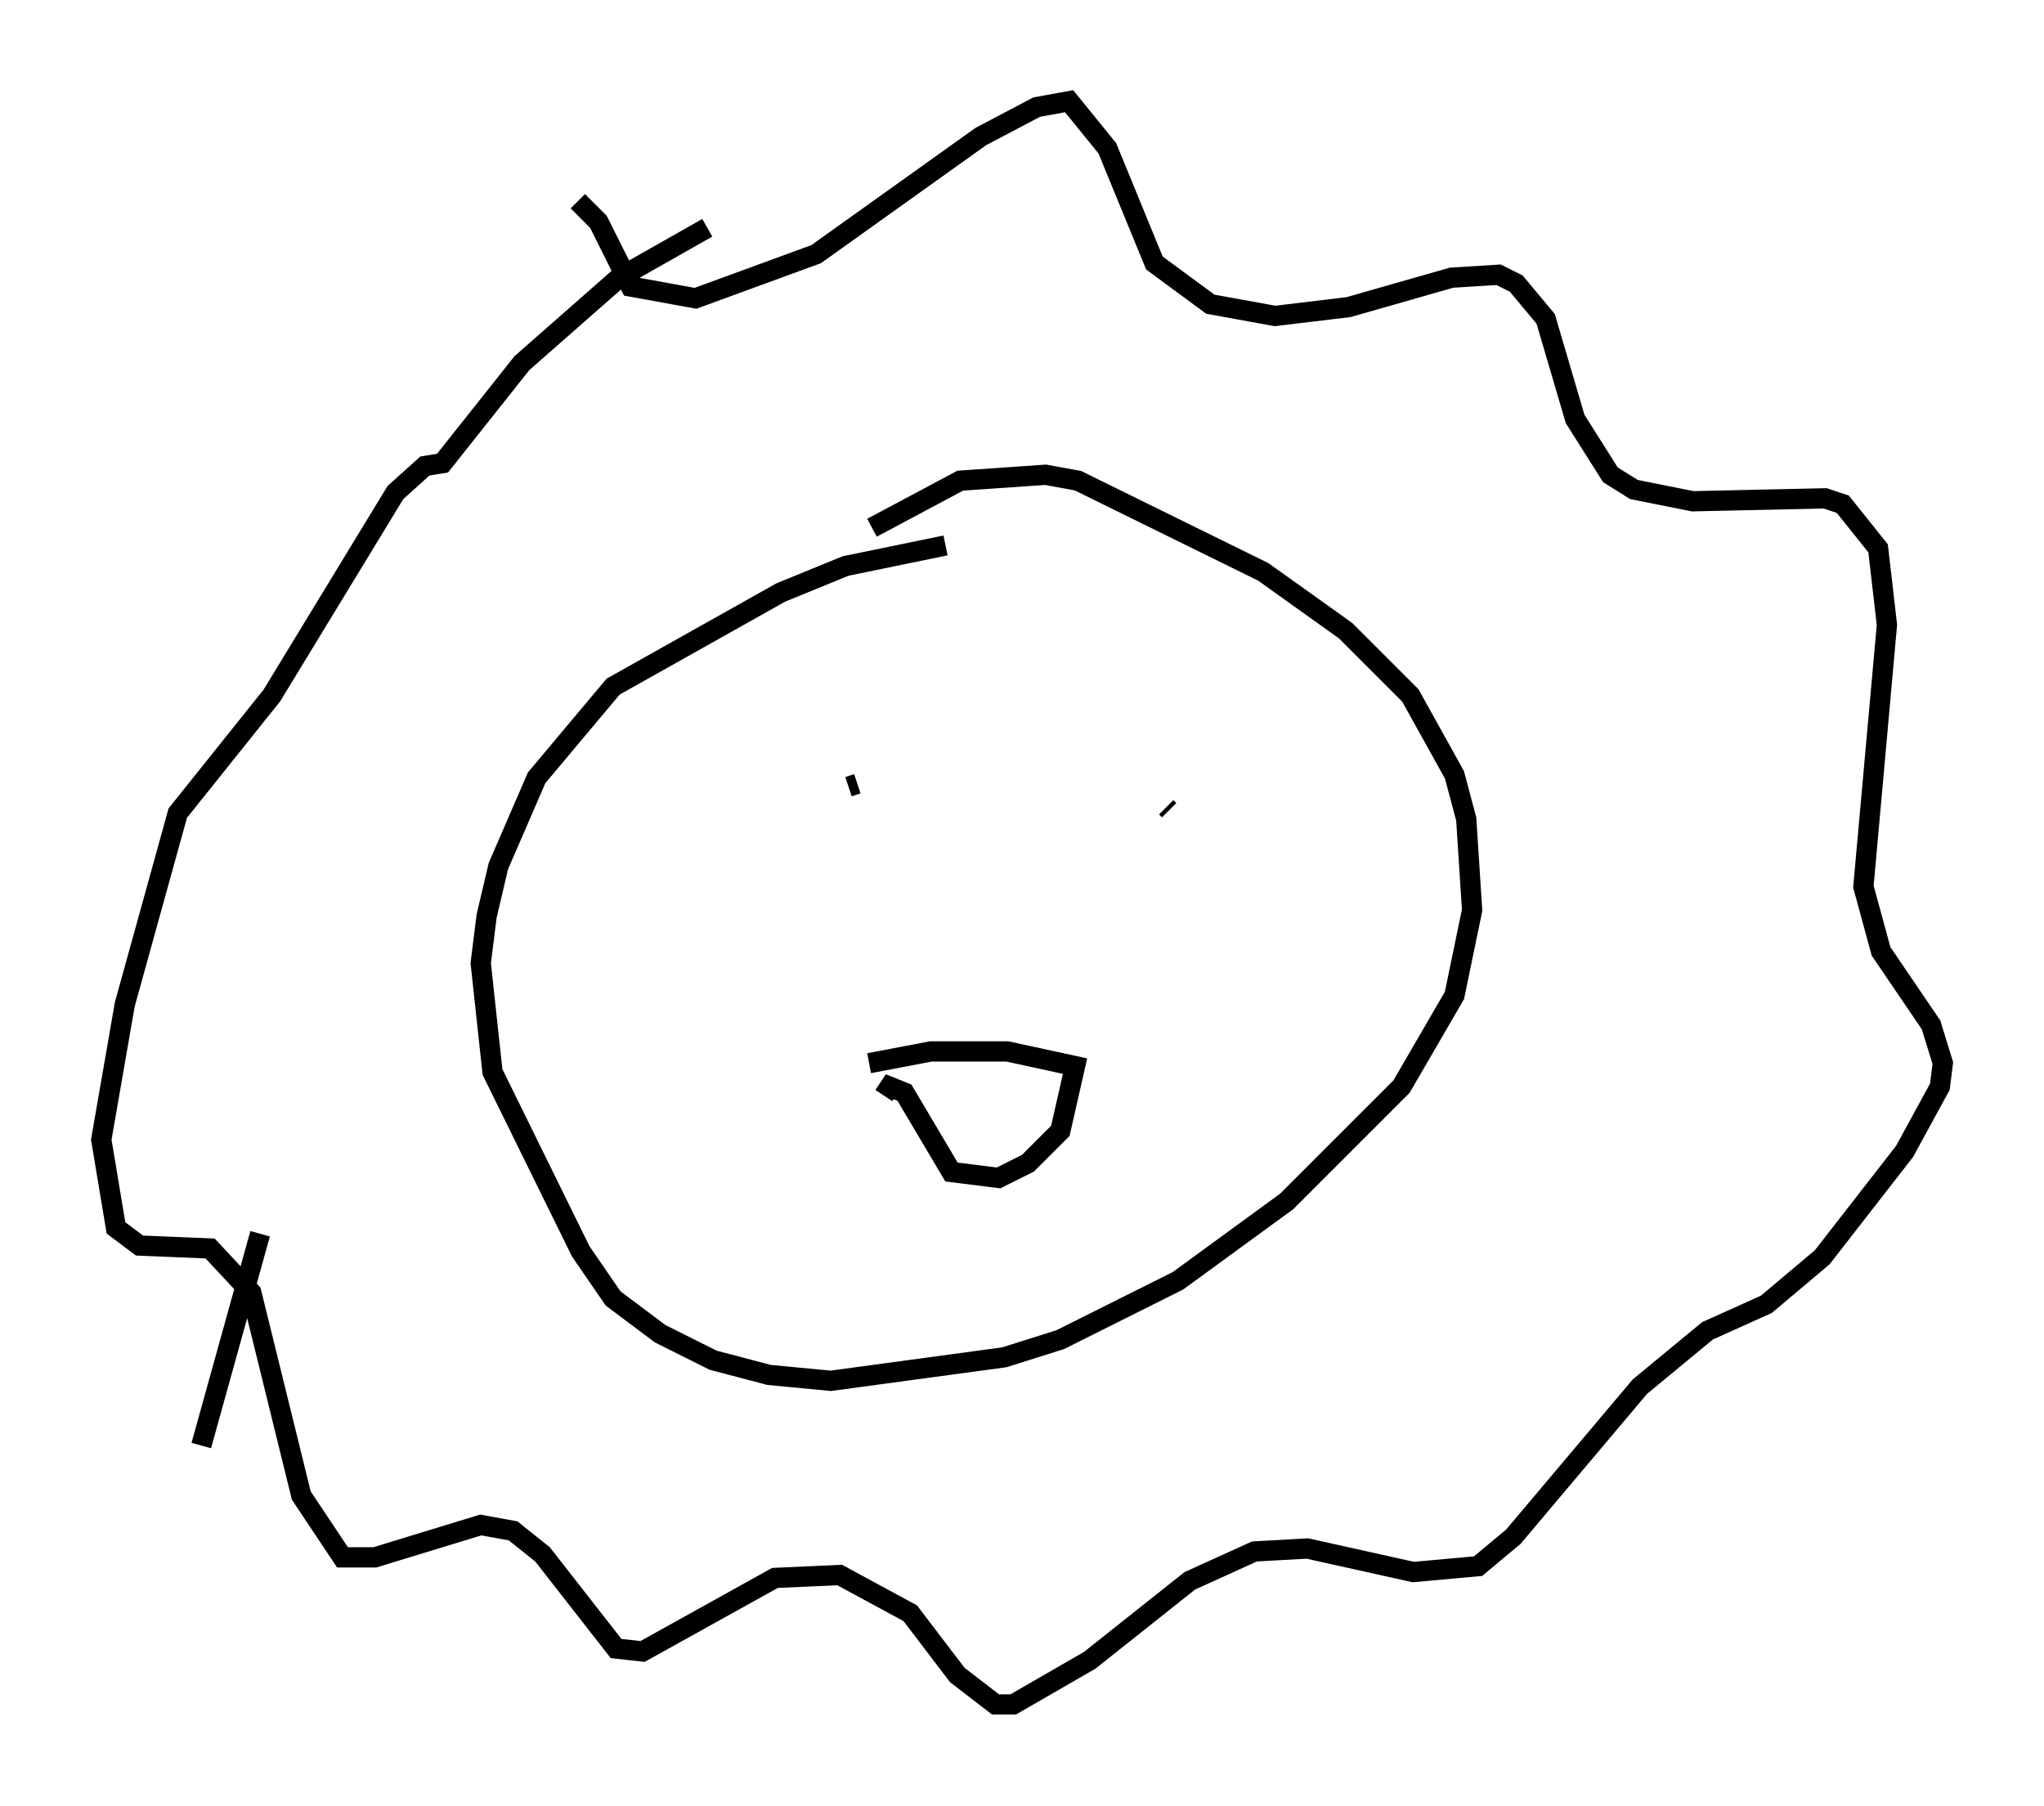 <?xml version="1.0" encoding="utf-8" ?>
<svg baseProfile="full" height="89.162" version="1.1" width="100.927" xmlns="http://www.w3.org/2000/svg" xmlns:ev="http://www.w3.org/2001/xml-events" xmlns:xlink="http://www.w3.org/1999/xlink"><defs /><rect fill="white" height="89.162" width="100.927" x="0" y="0" /><path d="M13.57, 55.838 m-0.726, 5.084 l-2.905, 10.458 m36.749, -44.447 l-4.939, 1.017 -3.196, 1.307 l-8.279, 4.648 -3.777, 4.503 l-1.888, 4.358 -0.581, 2.469 l-0.291, 2.324 0.581, 5.374 l4.358, 8.86 1.598, 2.324 l2.324, 1.743 2.615, 1.307 l2.76, 0.726 3.05, 0.291 l8.57, -1.162 2.76, -0.872 l5.81, -2.905 5.374, -3.922 l5.665, -5.665 2.615, -4.503 l0.872, -4.212 -0.291, -4.503 l-0.581, -2.179 -2.179, -3.922 l-3.196, -3.196 -4.067, -2.905 l-9.151, -4.503 -1.598, -0.291 l-4.212, 0.291 -4.358, 2.324 m-14.525, -16.123 l1.017, 1.017 1.598, 3.196 l3.196, 0.581 5.955, -2.179 l8.134, -5.81 2.76, -1.453 l1.598, -0.291 1.888, 2.324 l2.324, 5.665 2.76, 2.034 l3.196, 0.581 3.631, -0.436 l5.084, -1.453 2.324, -0.145 l0.872, 0.436 1.453, 1.743 l1.453, 4.939 1.743, 2.76 l1.162, 0.726 2.905, 0.581 l6.536, -0.145 0.872, 0.291 l1.743, 2.179 0.436, 3.777 l-1.162, 12.927 0.872, 3.196 l2.469, 3.631 0.581, 1.888 l-0.145, 1.162 -1.743, 3.196 l-4.067, 5.229 -2.76, 2.324 l-2.905, 1.307 -3.341, 2.76 l-6.246, 7.408 -1.743, 1.453 l-3.196, 0.291 -5.229, -1.162 l-2.615, 0.145 -3.196, 1.453 l-4.939, 3.922 -3.777, 2.179 l-0.872, 0.0 -1.888, -1.453 l-2.324, -3.05 -3.486, -1.888 l-3.196, 0.145 -6.536, 3.631 l-1.307, -0.145 -3.631, -4.648 l-1.453, -1.162 -1.598, -0.291 l-5.229, 1.598 -1.598, 0.0 l-2.034, -3.05 -2.469, -10.022 l-2.034, -2.179 -3.486, -0.145 l-1.162, -0.872 -0.726, -4.358 l1.162, -6.682 2.615, -9.441 l4.648, -5.81 6.101, -10.022 l1.453, -1.307 0.872, -0.145 l3.922, -4.939 4.793, -4.212 l4.358, -2.469 m6.972, 27.598 l0.436, -0.145 m15.397, 1.307 l-0.145, -0.145 m-14.67, 12.637 l3.05, -0.581 3.777, 0.0 l3.341, 0.726 -0.726, 3.196 l-1.598, 1.598 -1.453, 0.726 l-2.324, -0.291 -2.324, -3.922 l-0.726, -0.291 -0.291, 0.436 " fill="none" stroke="black" stroke-width="1" /></svg>